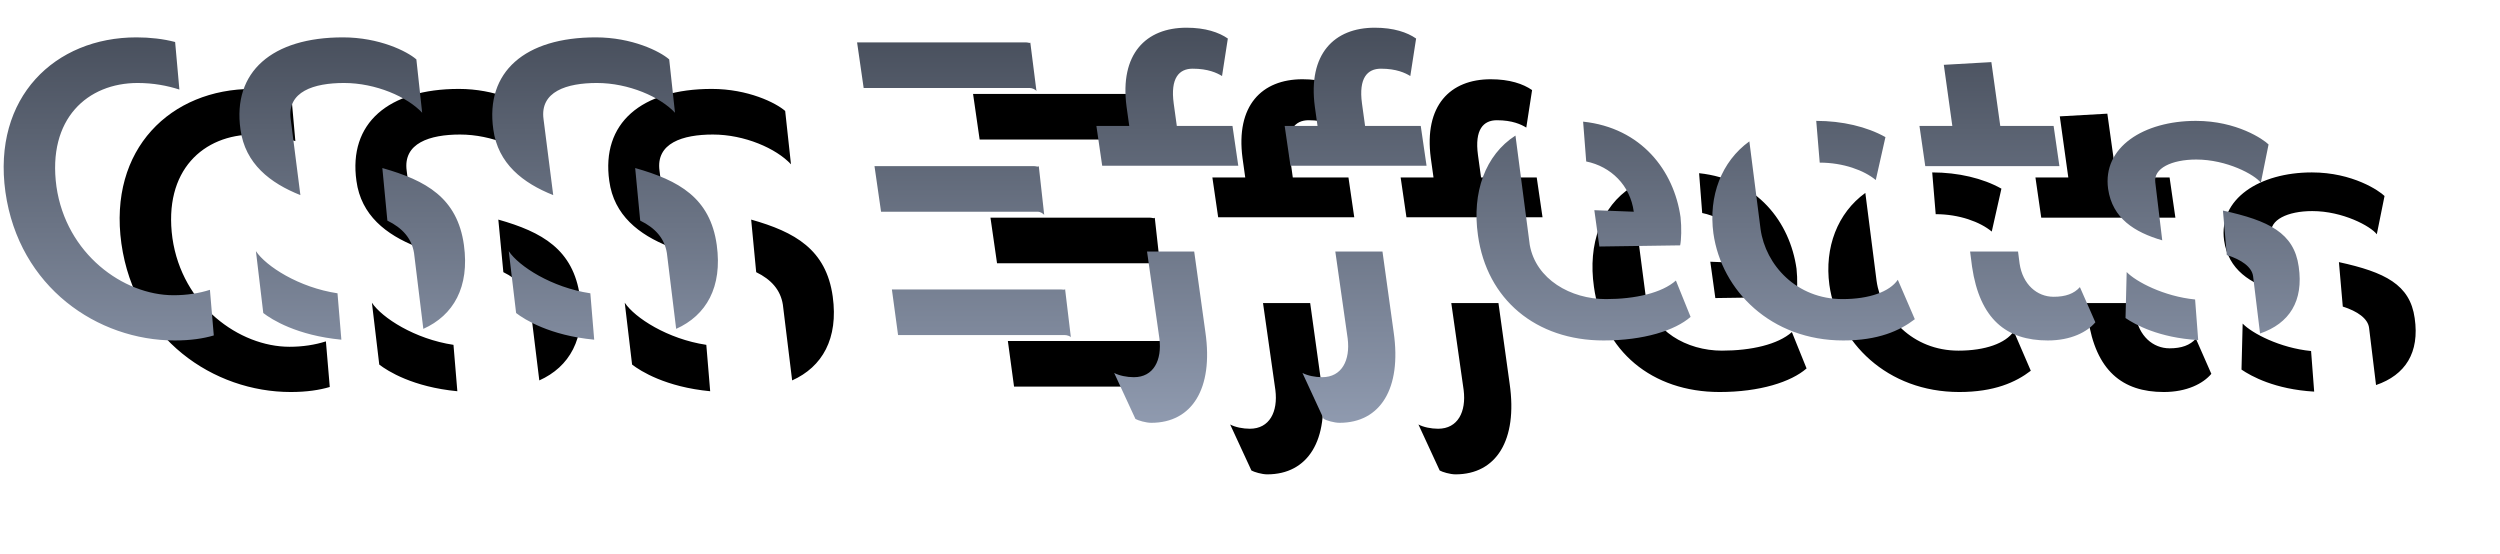 <?xml version="1.0" encoding="UTF-8"?>
<svg width="194px" height="43px" viewBox="0 0 194 43" version="1.1" xmlns="http://www.w3.org/2000/svg" xmlns:xlink="http://www.w3.org/1999/xlink">
    <title>形状结合</title>
    <defs>
        <linearGradient x1="50%" y1="0%" x2="50%" y2="100%" id="linearGradient-1">
            <stop stop-color="#474E5B" offset="0%"></stop>
            <stop stop-color="#8F9AAF" offset="100%"></stop>
        </linearGradient>
        <path d="M74.56,157.42 C75.79,157.42 76.78,157.27 77.59,157.03 L77.29,153.49 C76.45,153.76 75.49,153.91 74.47,153.91 C70.57,153.91 66.13,150.7 65.38,145.48 C64.66,140.2 67.81,137.44 71.68,137.44 C72.91,137.44 73.99,137.65 74.92,137.95 L74.59,134.26 C73.69,134.02 72.64,133.9 71.59,133.9 C65.26,133.9 60.4,138.55 61.42,145.9 C62.47,153.31 68.59,157.42 74.56,157.42 Z M84.31,146.14 L83.56,140.26 C83.26,138.1 85.36,137.44 87.7,137.44 C90.16,137.44 92.62,138.52 93.76,139.75 L93.31,135.61 C92.59,134.98 90.43,133.9 87.61,133.9 C82.12,133.9 79.03,136.57 79.66,141.04 C80.02,143.71 81.97,145.21 84.31,146.14 Z M93.85,156.52 C96.19,155.47 97.45,153.28 97,150.01 C96.49,146.35 94.06,145 90.67,144.04 L91.06,148.12 C92.23,148.69 92.95,149.5 93.13,150.64 L93.85,156.52 Z M87.49,157.36 L87.19,153.76 C84.19,153.31 81.64,151.66 80.86,150.49 L81.43,155.29 C82.09,155.8 84.04,157.03 87.49,157.36 Z M103.93,146.14 L103.18,140.26 C102.88,138.1 104.98,137.44 107.32,137.44 C109.78,137.44 112.24,138.52 113.38,139.75 L112.93,135.61 C112.21,134.98 110.05,133.9 107.23,133.9 C101.74,133.9 98.65,136.57 99.28,141.04 C99.64,143.71 101.59,145.21 103.93,146.14 Z M113.47,156.52 C115.81,155.47 117.07,153.28 116.62,150.01 C116.11,146.35 113.68,145 110.29,144.04 L110.68,148.12 C111.85,148.69 112.57,149.5 112.75,150.64 L113.47,156.52 Z M107.11,157.36 L106.81,153.76 C103.81,153.31 101.26,151.66 100.48,150.49 L101.05,155.29 C101.71,155.8 103.66,157.03 107.11,157.36 Z M141.43,138.07 L140.95,134.29 C140.95,134.38 140.8,134.29 140.62,134.29 L127.51,134.29 L128.02,137.83 L140.92,137.83 C141.1,137.83 141.37,137.95 141.43,138.07 Z M142.03,147.67 L141.61,143.89 C141.55,143.98 141.43,143.89 141.22,143.89 L128.86,143.89 L129.37,147.43 L141.52,147.43 C141.76,147.43 141.94,147.58 142.03,147.67 Z M144.1,157.18 L143.65,153.43 C143.62,153.52 143.5,153.46 143.32,153.46 L130.21,153.46 L130.69,157 L143.62,157 C143.8,157 144.07,157.09 144.1,157.18 Z M146.53,143.86 L157.09,143.86 L156.64,140.77 L152.32,140.77 L152.08,139.03 C151.81,137.05 152.5,136.33 153.55,136.33 C154.75,136.33 155.44,136.66 155.83,136.9 L156.28,133.99 C155.59,133.51 154.54,133.15 153.07,133.15 C149.92,133.15 147.88,135.19 148.42,139.27 L148.63,140.77 L146.08,140.77 L146.53,143.86 Z M150.34,163.81 C153.49,163.81 155.17,161.17 154.54,156.79 L153.67,150.52 L150.01,150.52 L150.97,157.27 C151.18,158.95 150.52,160.27 148.99,160.27 C148.45,160.27 147.85,160.15 147.46,159.94 L149.11,163.51 C149.32,163.63 149.92,163.81 150.34,163.81 Z M161.14,143.86 L171.7,143.86 L171.25,140.77 L166.93,140.77 L166.69,139.03 C166.42,137.05 167.11,136.33 168.16,136.33 C169.36,136.33 170.05,136.66 170.44,136.9 L170.89,133.99 C170.2,133.51 169.15,133.15 167.68,133.15 C164.53,133.15 162.49,135.19 163.03,139.27 L163.24,140.77 L160.69,140.77 L161.14,143.86 Z M164.95,163.81 C168.1,163.81 169.78,161.17 169.15,156.79 L168.28,150.52 L164.62,150.52 L165.58,157.27 C165.79,158.95 165.13,160.27 163.6,160.27 C163.06,160.27 162.46,160.15 162.07,159.94 L163.72,163.51 C163.93,163.63 164.53,163.81 164.95,163.81 Z M183.85,140.44 L184.09,143.53 C186.01,143.92 187.51,145.39 187.78,147.43 L184.72,147.31 L185.11,150.13 L191.38,150.04 C191.47,149.62 191.5,148.66 191.41,147.85 C190.9,144.25 188.38,140.92 183.85,140.44 Z M175.69,149.26 C176.38,154.24 180.19,157.42 185.44,157.42 C188.56,157.42 190.99,156.64 192.19,155.59 L191.05,152.77 C189.97,153.73 187.9,154.21 185.62,154.21 C182.89,154.21 180.19,152.68 179.71,150.01 L178.6,141.52 C176.26,143.02 175.21,145.93 175.69,149.26 Z M202.21,143.62 C204.04,143.62 205.66,144.22 206.56,144.97 L207.31,141.64 C205.87,140.83 203.95,140.38 201.94,140.38 L202.21,143.62 Z M193.96,149.11 C194.59,153.55 198.43,157.42 204.04,157.42 C206.74,157.42 208.42,156.67 209.59,155.77 L208.27,152.71 C207.64,153.64 206.05,154.21 203.98,154.21 C200.41,154.21 198.01,151.57 197.62,148.78 L196.75,141.97 C194.59,143.53 193.57,146.2 193.96,149.11 Z M210.4,143.89 L220.81,143.89 L220.36,140.77 L216.22,140.77 L215.53,135.82 L211.84,136.03 L212.5,140.77 L209.95,140.77 L210.4,143.89 Z M219.91,157.42 C221.71,157.42 222.97,156.76 223.6,156.01 L222.4,153.28 C221.95,153.79 221.29,154.03 220.36,154.03 C219.07,154.03 217.96,153.07 217.72,151.45 L217.6,150.52 L213.88,150.52 L214.03,151.69 C214.63,155.77 216.7,157.42 219.91,157.42 Z M228.79,149.65 L228.25,145.15 C228.1,144.07 229.51,143.38 231.43,143.38 C233.8,143.38 235.96,144.55 236.44,145.18 L237.04,142.21 C236.65,141.82 234.58,140.38 231.4,140.38 C227.35,140.38 224.14,142.42 224.59,145.66 C224.92,147.94 226.63,149.02 228.79,149.65 Z M236.38,156.88 C238.66,156.1 239.77,154.36 239.38,151.69 C239.02,149.08 237.07,148.12 233.5,147.34 L233.8,150.79 C234.94,151.15 235.75,151.72 235.84,152.44 L236.38,156.88 Z M231.58,157.39 L231.34,154.24 C228.91,154 226.75,152.86 226.03,152.11 L225.94,155.68 C226.69,156.19 228.52,157.21 231.58,157.39 Z" id="path-2"></path>
        <filter x="-4.5%" y="-35.9%" width="118.0%" height="197.8%" filterUnits="objectBoundingBox" id="filter-3">
            <feOffset dx="9" dy="4" in="SourceAlpha" result="shadowOffsetOuter1"></feOffset>
            <feGaussianBlur stdDeviation="3.5" in="shadowOffsetOuter1" result="shadowBlurOuter1"></feGaussianBlur>
            <feColorMatrix values="0 0 0 0 0   0 0 0 0 0   0 0 0 0 0  0 0 0 0.164 0" type="matrix" in="shadowBlurOuter1"></feColorMatrix>
        </filter>
    </defs>
    <g id="页面-2" stroke="none" stroke-width="1" fill="none" fill-rule="evenodd">
        <g id="桌面端-HD" transform="translate(-61, -131)" fill-rule="nonzero">
            <g id="形状结合">
                <use fill="black" fill-opacity="1" filter="url(#filter-3)" xlink:href="#path-2"></use>
                <use fill="url(#linearGradient-1)" xlink:href="#path-2"></use>
            </g>
        </g>
    </g>
</svg>